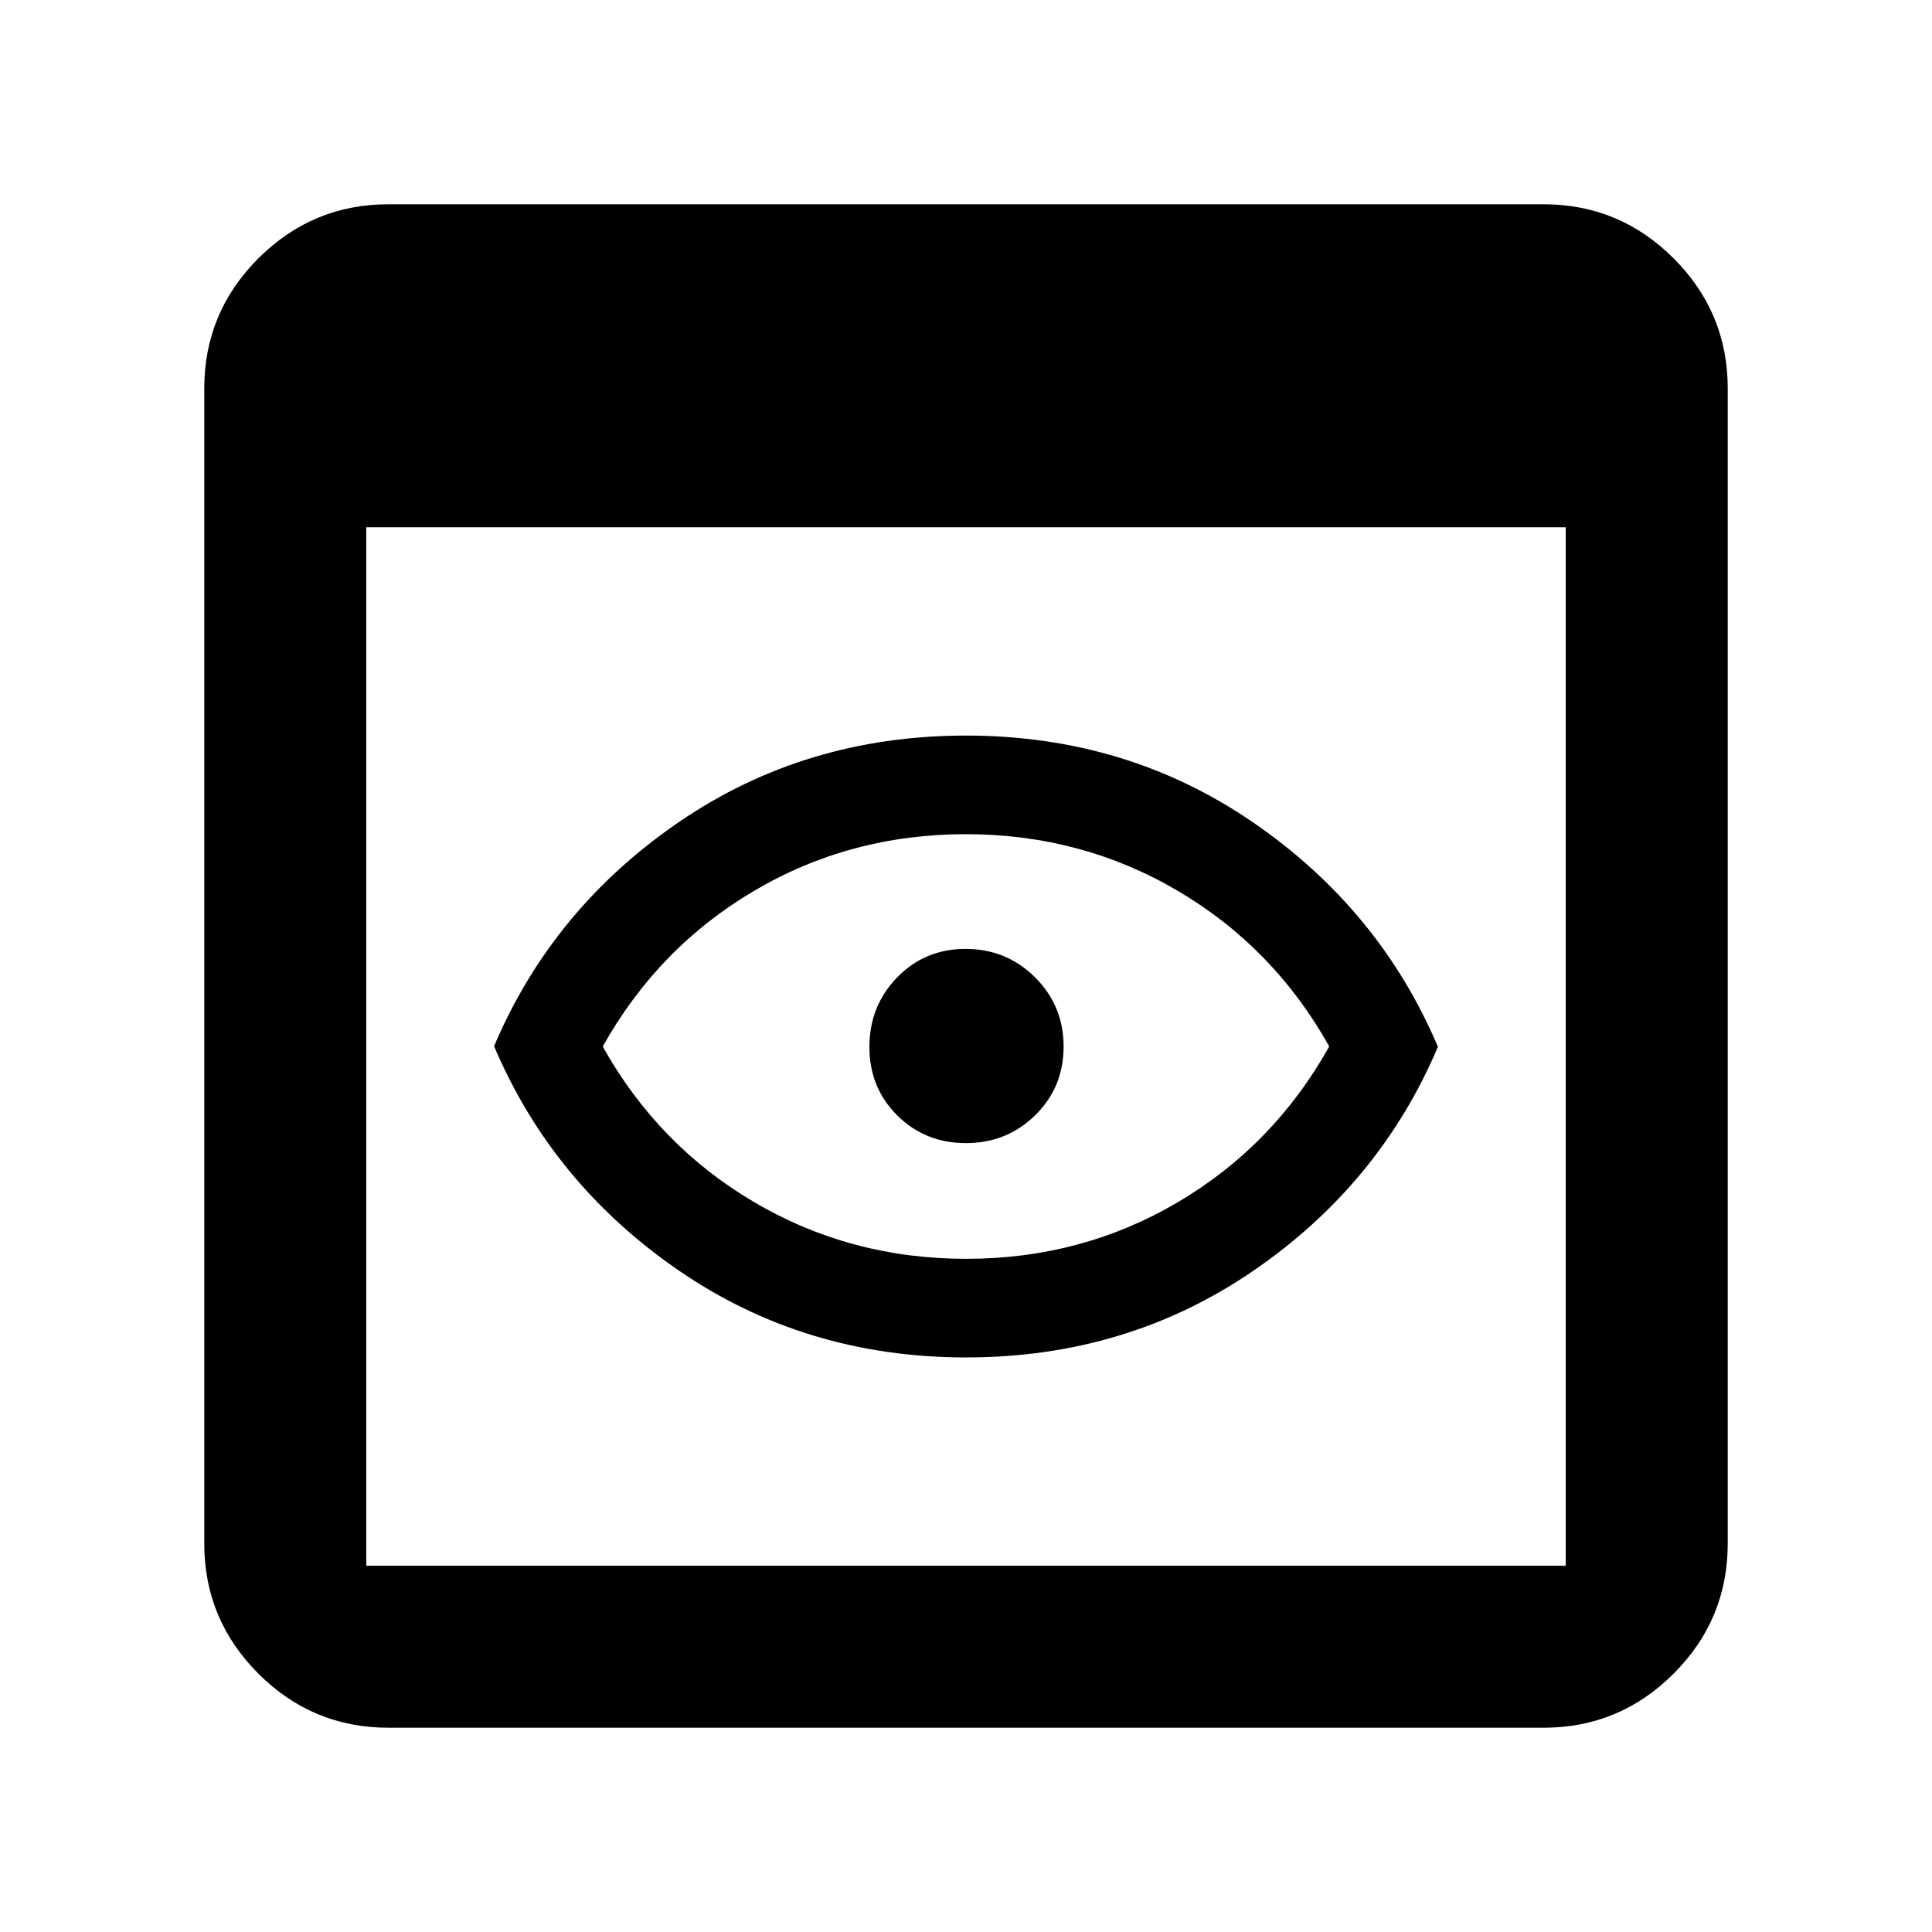 <svg xmlns="http://www.w3.org/2000/svg" height="48" viewBox="0 -960 960 960" width="48"><path d="M193-101.5q-37.74 0-64.62-26.88Q101.5-155.26 101.5-193v-574q0-37.74 26.88-64.62Q155.26-858.5 193-858.5h574q37.74 0 64.62 26.88Q858.5-804.74 858.5-767v574q0 37.74-26.88 64.62Q804.74-101.5 767-101.5H193ZM182-182h596v-516H182v516Zm298.04-103.5q-79.85 0-142.69-43.15-62.85-43.15-91.85-111.5 29-68.35 91.81-111.35 62.8-43 142.65-43 79.85 0 142.69 43.15 62.85 43.15 91.85 111.5-29 68.35-91.81 111.35-62.8 43-142.65 43Zm.05-49q57.41 0 105.11-28.1 47.7-28.09 75.3-77.42-27.6-49.33-75.39-77.4-47.79-28.08-105.2-28.08-57.41 0-105.11 28.1-47.7 28.09-75.3 77.42 27.6 49.33 75.39 77.4 47.79 28.08 105.2 28.08ZM480-440Zm-.03 48q20.29 0 34.41-13.84 14.12-13.84 14.12-34.13 0-20.29-14.21-34.41-14.2-14.12-34.5-14.12-20.29 0-34.04 14.21-13.75 14.2-13.75 34.5 0 20.29 13.84 34.04T479.97-392Z"/></svg>